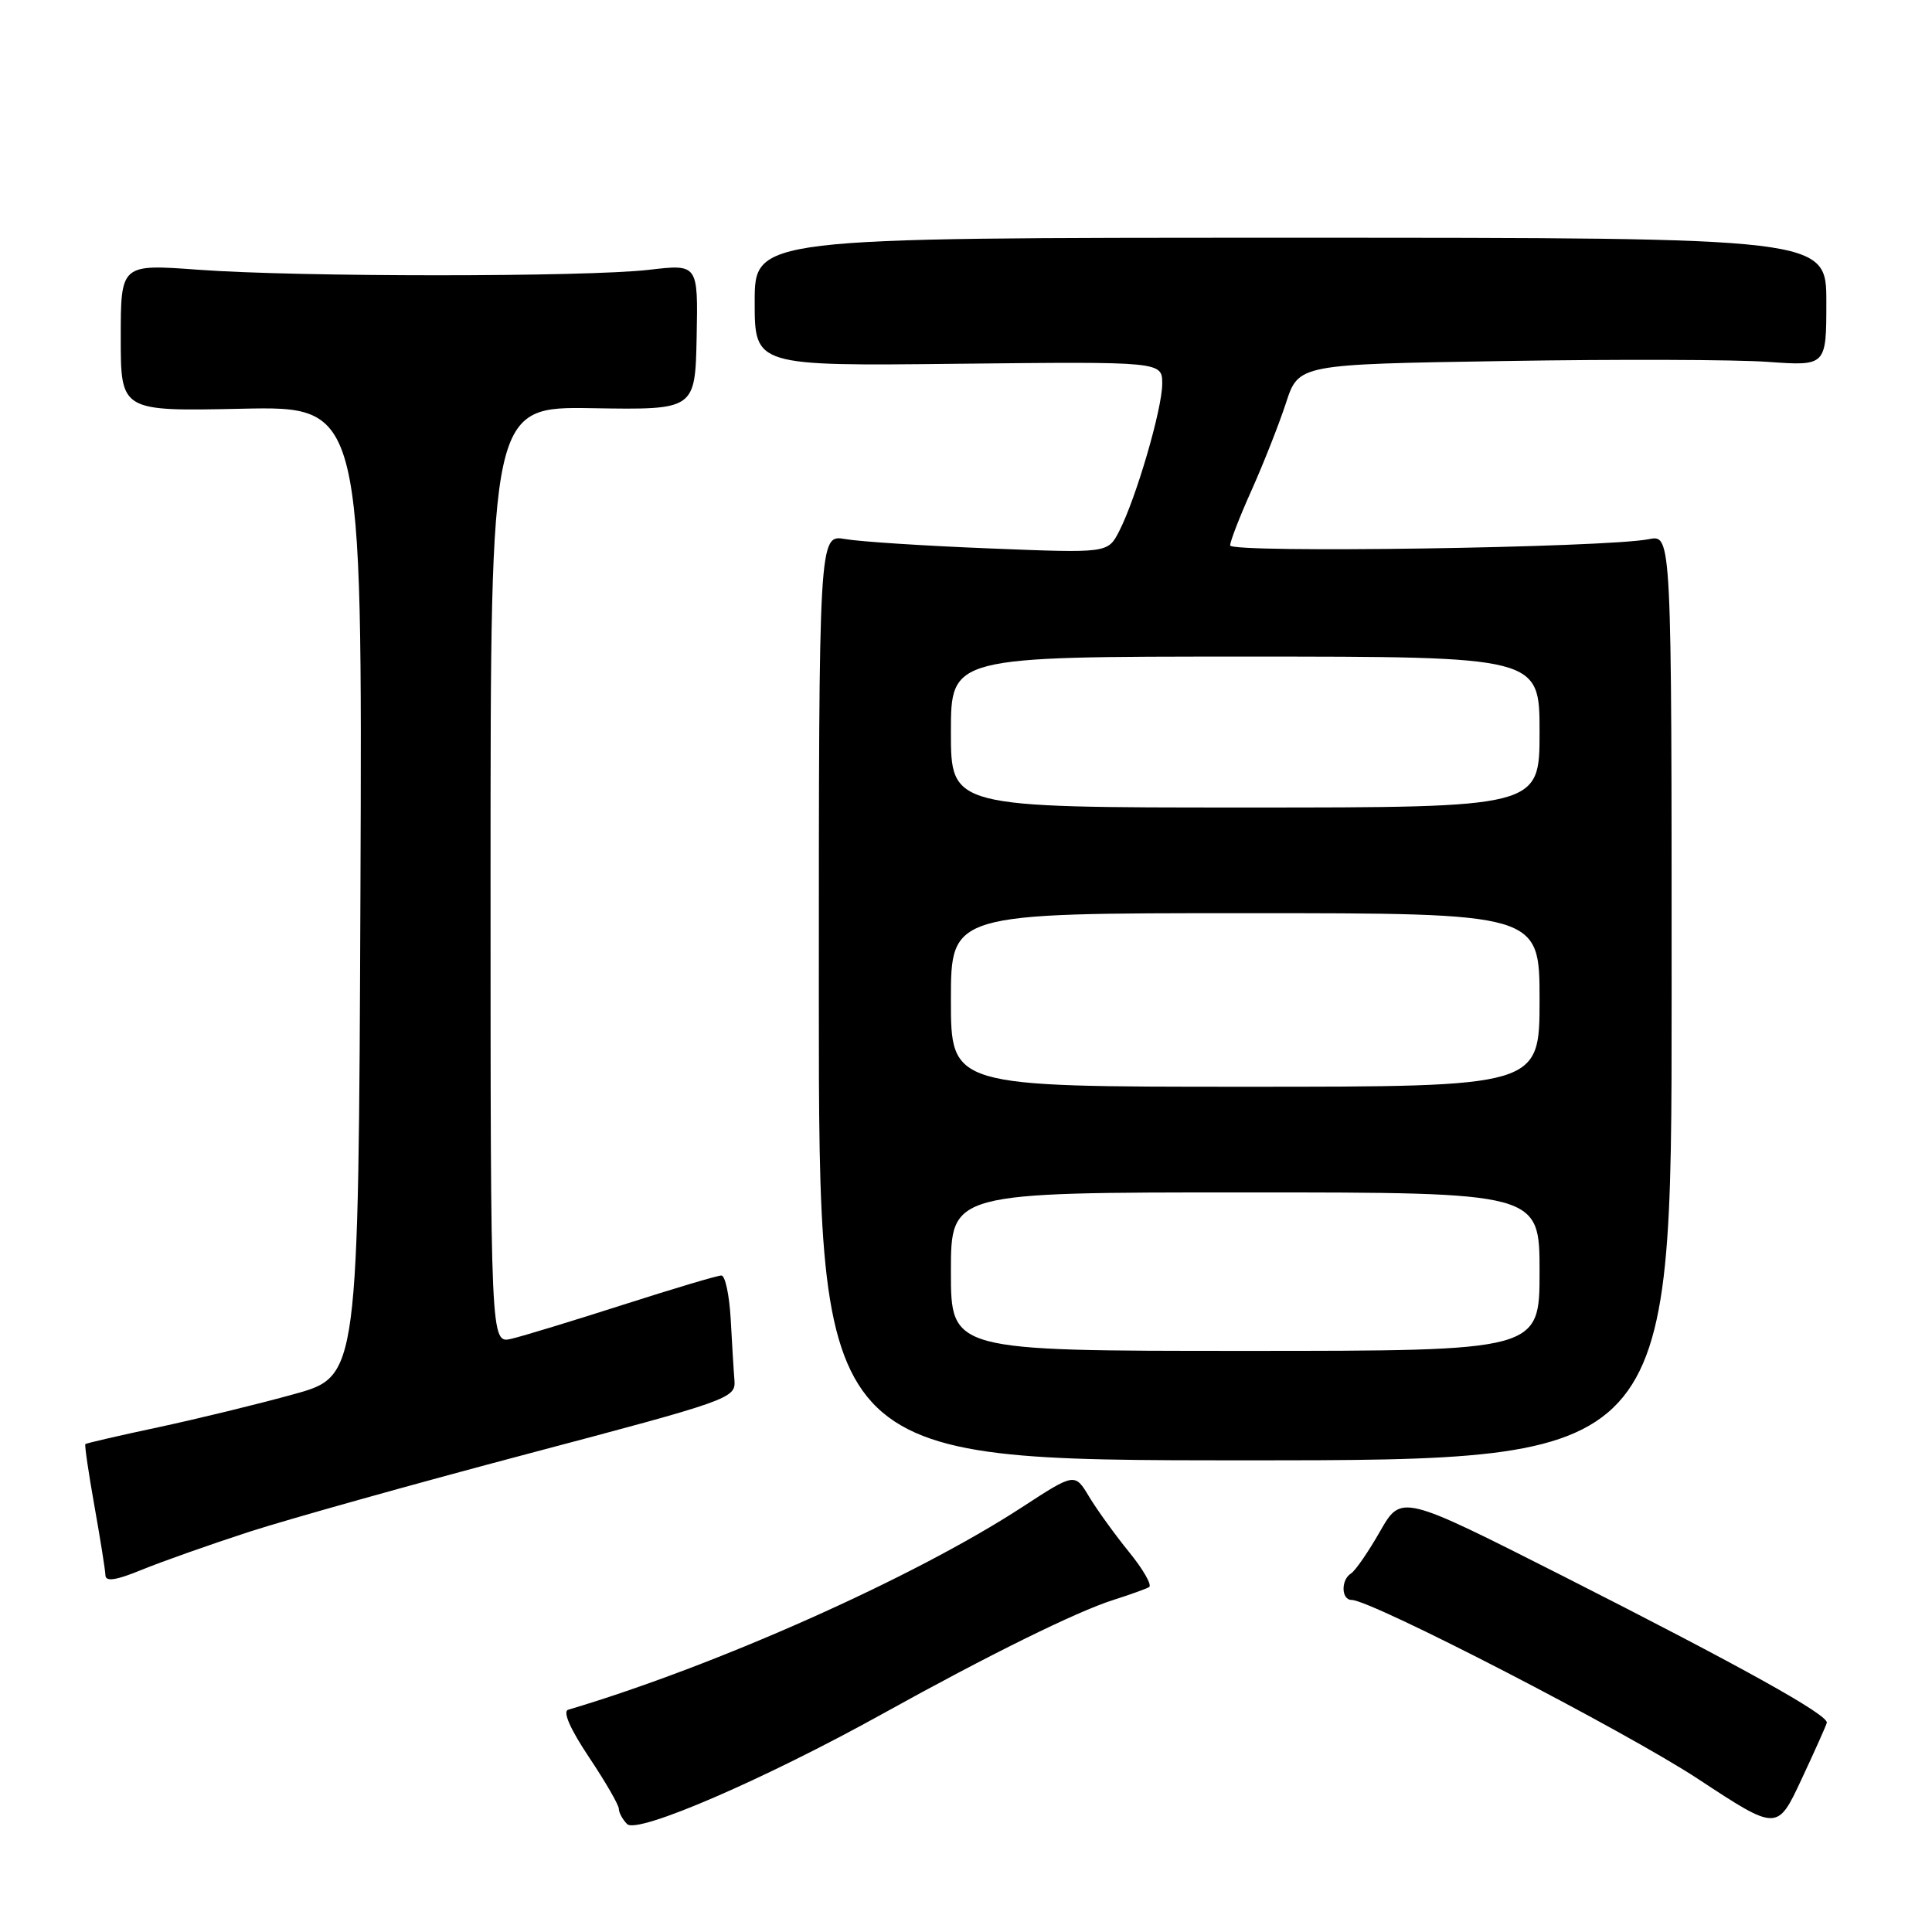 <?xml version="1.0" encoding="UTF-8" standalone="no"?>
<!DOCTYPE svg PUBLIC "-//W3C//DTD SVG 1.1//EN" "http://www.w3.org/Graphics/SVG/1.1/DTD/svg11.dtd" >
<svg xmlns="http://www.w3.org/2000/svg" xmlns:xlink="http://www.w3.org/1999/xlink" version="1.1" viewBox="0 0 256 256">
 <g >
 <path fill="currentColor"
d=" M 117.00 227.06 C 131.02 219.28 142.62 213.56 147.50 212.01 C 149.70 211.31 151.84 210.54 152.26 210.30 C 152.68 210.06 151.50 207.98 149.63 205.68 C 147.76 203.38 145.37 200.07 144.32 198.33 C 142.42 195.16 142.42 195.16 135.46 199.69 C 121.19 209.00 94.92 220.72 75.29 226.55 C 74.53 226.77 75.55 229.10 78.04 232.83 C 80.22 236.09 82.00 239.17 82.00 239.68 C 82.00 240.18 82.50 241.10 83.10 241.70 C 84.45 243.05 101.26 235.79 117.00 227.06 Z  M 242.06 228.28 C 242.31 227.25 230.74 220.82 207.09 208.83 C 185.68 197.99 185.68 197.99 182.86 202.92 C 181.31 205.64 179.58 208.14 179.02 208.49 C 177.66 209.33 177.71 212.00 179.10 212.00 C 181.71 212.00 215.43 229.42 225.00 235.72 C 235.50 242.63 235.50 242.63 238.70 235.79 C 240.46 232.03 241.97 228.65 242.06 228.28 Z  M 33.00 202.98 C 38.23 201.29 54.88 196.62 70.00 192.62 C 96.69 185.56 97.49 185.28 97.32 182.93 C 97.21 181.59 96.99 177.92 96.82 174.76 C 96.64 171.60 96.09 169.01 95.59 169.01 C 95.09 169.00 89.24 170.75 82.59 172.88 C 75.94 175.01 69.26 177.05 67.75 177.40 C 65.00 178.04 65.00 178.04 65.00 115.95 C 65.00 53.86 65.00 53.86 78.56 54.09 C 92.11 54.31 92.11 54.31 92.31 44.65 C 92.50 34.99 92.50 34.99 86.00 35.75 C 77.60 36.72 39.48 36.72 26.25 35.74 C 16.00 34.99 16.00 34.99 16.00 44.74 C 16.00 54.50 16.00 54.50 32.01 54.16 C 48.01 53.82 48.01 53.82 47.76 118.09 C 47.50 182.36 47.50 182.36 39.00 184.72 C 34.33 186.02 26.23 187.99 21.02 189.11 C 15.80 190.22 11.44 191.23 11.31 191.35 C 11.19 191.47 11.73 195.16 12.51 199.54 C 13.29 203.92 13.95 208.05 13.97 208.73 C 13.99 209.61 15.36 209.41 18.75 208.02 C 21.36 206.95 27.77 204.68 33.00 202.98 Z  M 221.50 132.17 C 221.50 70.85 221.50 70.85 218.50 71.44 C 212.82 72.58 163.00 73.32 163.00 72.27 C 163.00 71.72 164.29 68.40 165.87 64.89 C 167.44 61.37 169.48 56.20 170.40 53.39 C 172.07 48.27 172.07 48.27 199.28 47.84 C 214.25 47.59 229.99 47.64 234.25 47.95 C 242.00 48.50 242.00 48.50 242.00 40.00 C 242.00 31.50 242.00 31.50 171.00 31.50 C 100.00 31.50 100.00 31.50 100.00 40.00 C 100.00 48.50 100.00 48.50 127.00 48.20 C 154.00 47.91 154.00 47.91 154.00 50.85 C 154.00 54.18 150.54 66.02 148.29 70.40 C 146.79 73.30 146.79 73.30 131.15 72.67 C 122.54 72.33 113.92 71.77 112.00 71.43 C 108.50 70.82 108.50 70.82 108.50 132.16 C 108.50 193.50 108.50 193.50 165.00 193.50 C 221.50 193.50 221.50 193.50 221.50 132.17 Z  M 126.00 168.50 C 126.00 158.00 126.00 158.00 165.00 158.00 C 204.00 158.00 204.00 158.00 204.00 168.50 C 204.00 179.00 204.00 179.00 165.00 179.00 C 126.00 179.00 126.00 179.00 126.00 168.50 Z  M 126.00 132.50 C 126.00 121.00 126.00 121.00 165.00 121.00 C 204.00 121.00 204.00 121.00 204.00 132.50 C 204.00 144.00 204.00 144.00 165.00 144.00 C 126.00 144.00 126.00 144.00 126.00 132.50 Z  M 126.00 97.00 C 126.00 87.00 126.00 87.00 165.00 87.00 C 204.00 87.00 204.00 87.00 204.00 97.00 C 204.00 107.00 204.00 107.00 165.00 107.00 C 126.00 107.00 126.00 107.00 126.00 97.00 Z "/>
</g>
</svg>